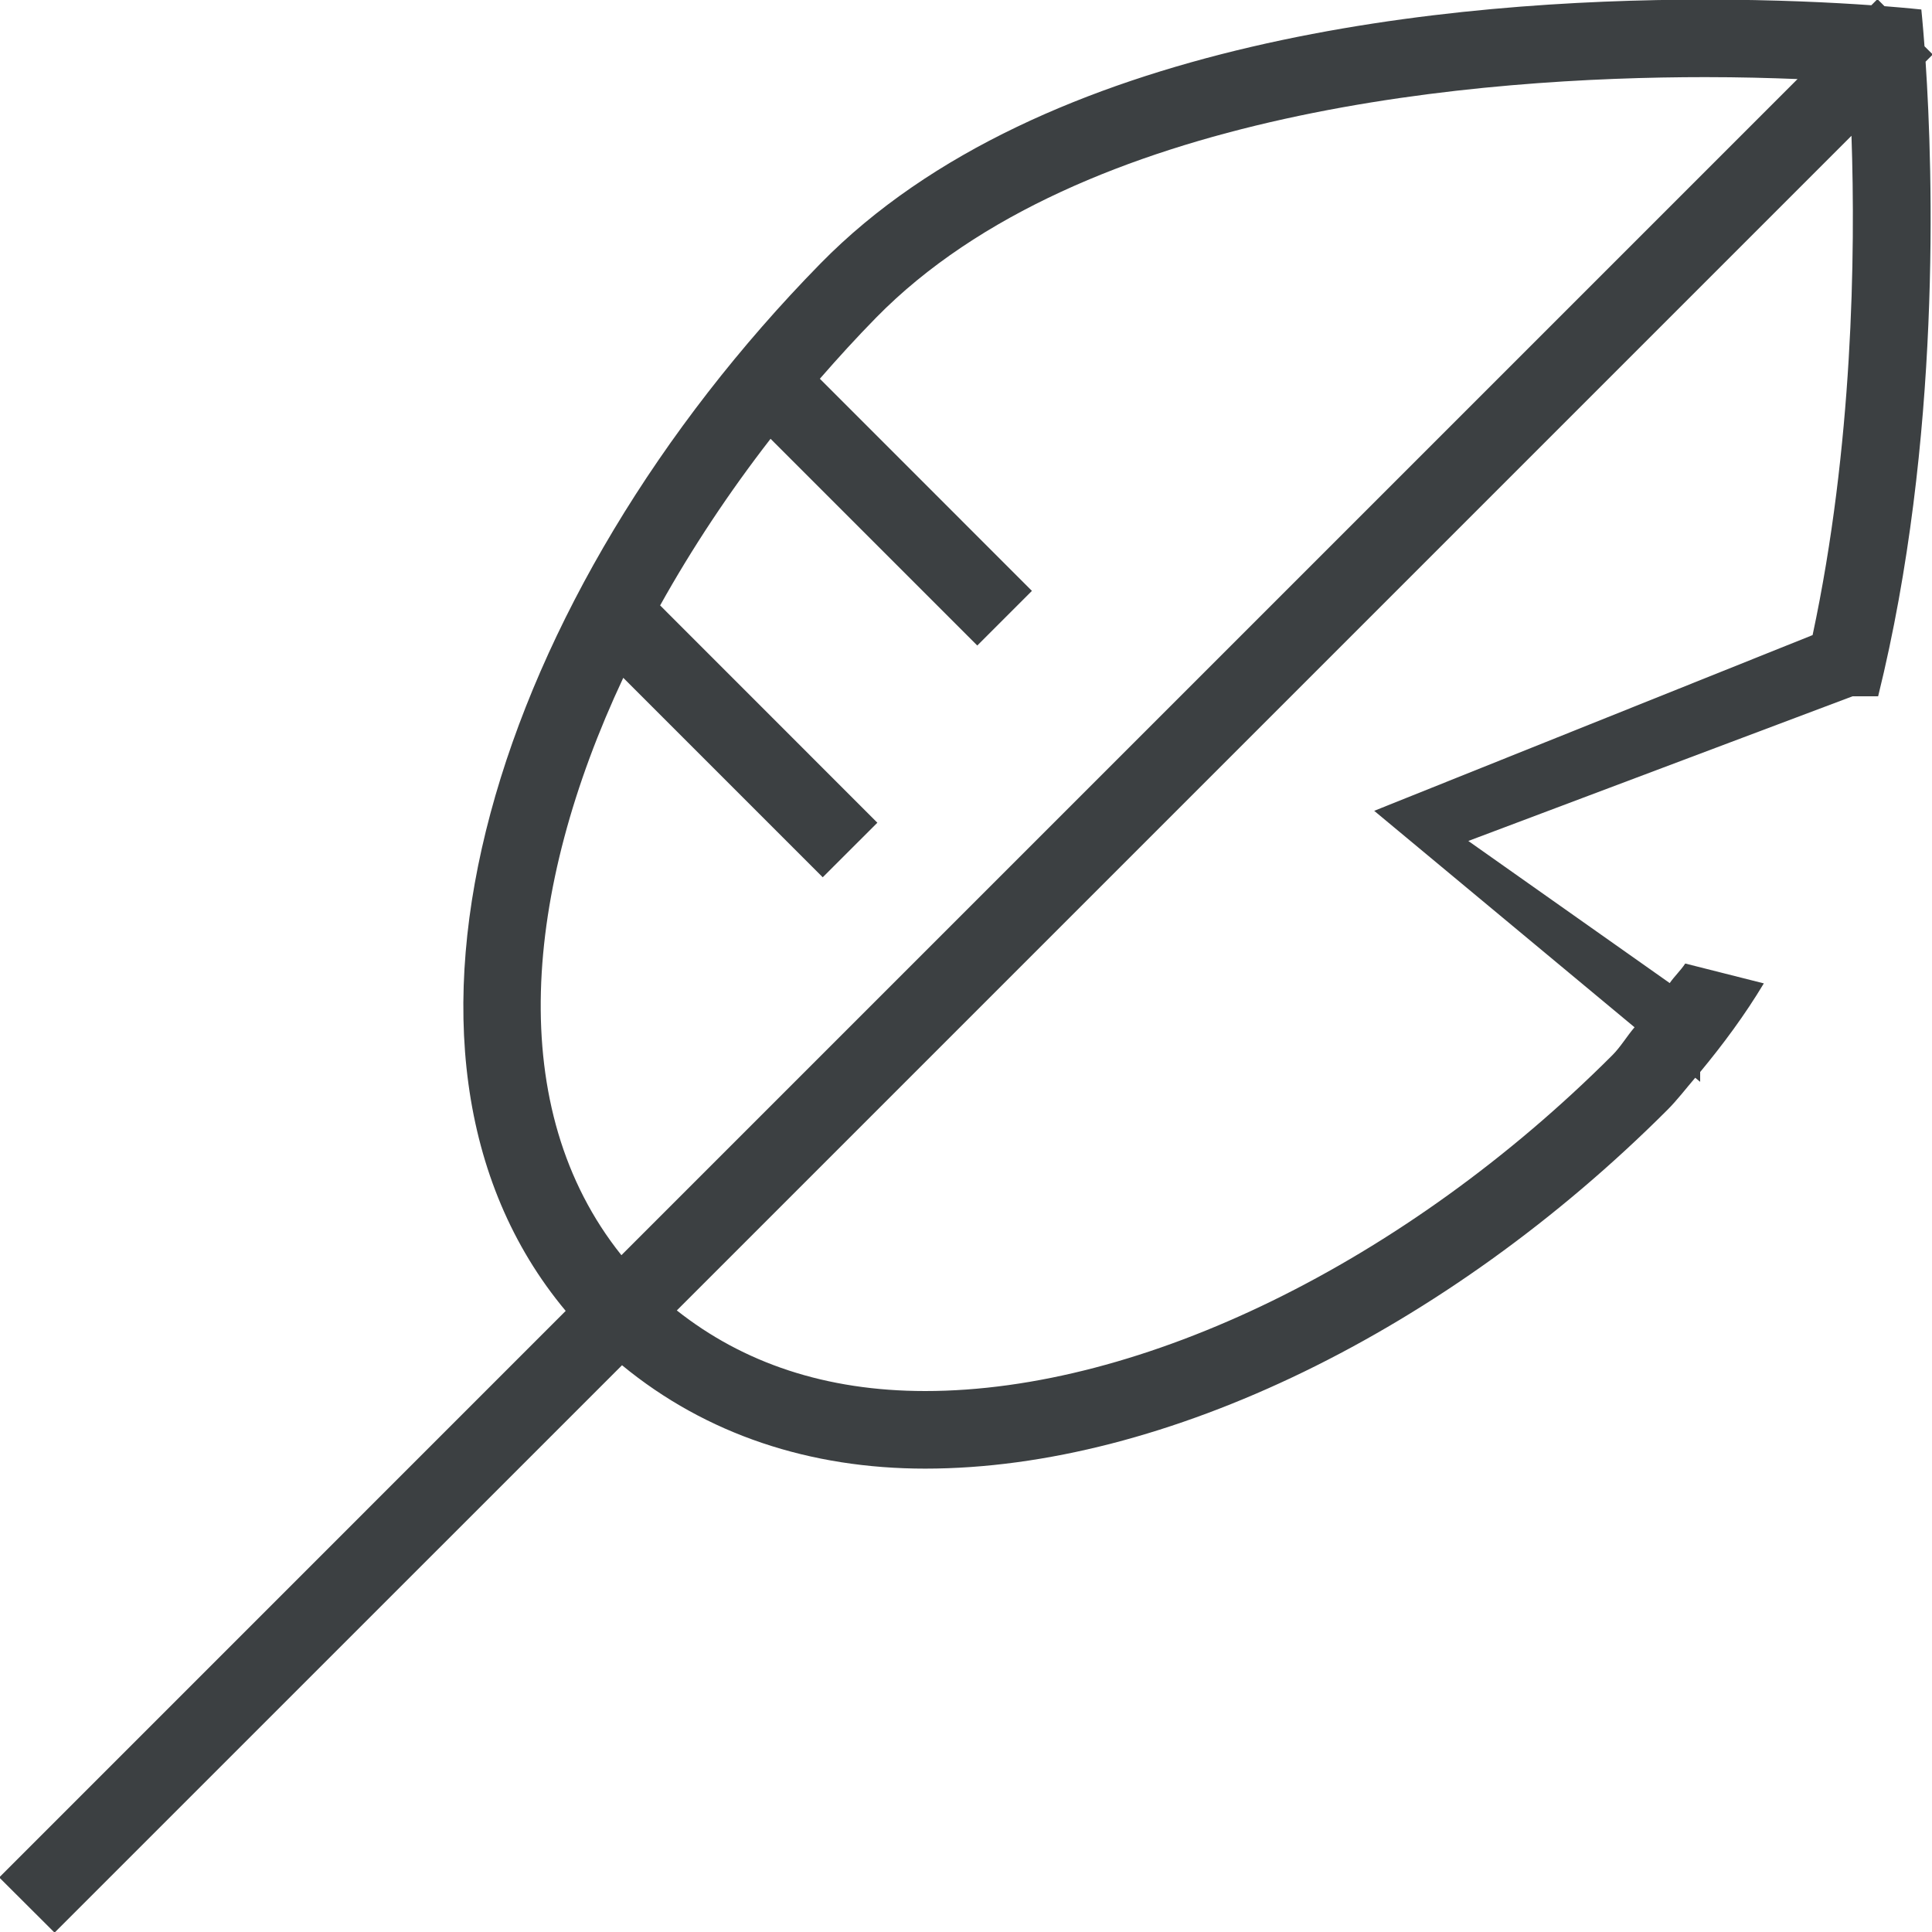 <svg xmlns="http://www.w3.org/2000/svg" xmlns:xlink="http://www.w3.org/1999/xlink" preserveAspectRatio="xMidYMid" width="25" height="25" viewBox="0 0 25 25">
  <defs>
    <style>
      .cls-1 {
        fill: #3c4042;
        fill-rule: evenodd;
      }
    </style>
  </defs>
  <path d="M24.917,0.798 C25.012,2.222 25.123,5.693 24.303,9.010 L23.972,9.010 L19.000,10.882 L21.606,12.721 C21.668,12.632 21.747,12.559 21.807,12.468 L22.824,12.725 C22.579,13.133 22.299,13.511 22.000,13.872 L22.000,13.999 L21.936,13.946 C21.816,14.086 21.705,14.233 21.575,14.363 C18.724,17.213 15.078,19.004 11.972,19.004 C10.487,19.004 9.141,18.565 8.049,17.666 L0.706,25.008 L-0.010,24.294 L7.320,16.963 C4.510,13.598 6.435,7.675 10.618,3.409 C13.482,0.488 18.800,-0.005 22.065,-0.005 C22.978,-0.005 23.721,0.033 24.215,0.068 L24.294,-0.011 L24.385,0.080 C24.689,0.104 24.862,0.123 24.862,0.123 C24.862,0.123 24.880,0.295 24.903,0.599 L25.010,0.705 L24.917,0.798 ZM22.066,0.998 C19.198,0.998 13.992,1.403 11.336,4.111 C11.085,4.367 10.844,4.631 10.609,4.901 L13.353,7.646 L12.646,8.353 L9.971,5.678 C9.435,6.369 8.954,7.095 8.542,7.834 L11.353,10.646 L10.646,11.352 L8.065,8.771 C6.770,11.530 6.526,14.349 8.041,16.242 L23.260,1.023 C22.904,1.009 22.513,0.998 22.066,0.998 ZM23.958,1.757 L8.758,16.957 C9.616,17.636 10.685,18.000 11.972,18.000 C14.775,18.000 18.182,16.336 20.864,13.654 C20.972,13.546 21.051,13.409 21.151,13.293 L17.782,10.492 L23.455,8.218 C23.976,5.780 24.011,3.294 23.958,1.757 Z" class="cls-1"/>
</svg>
